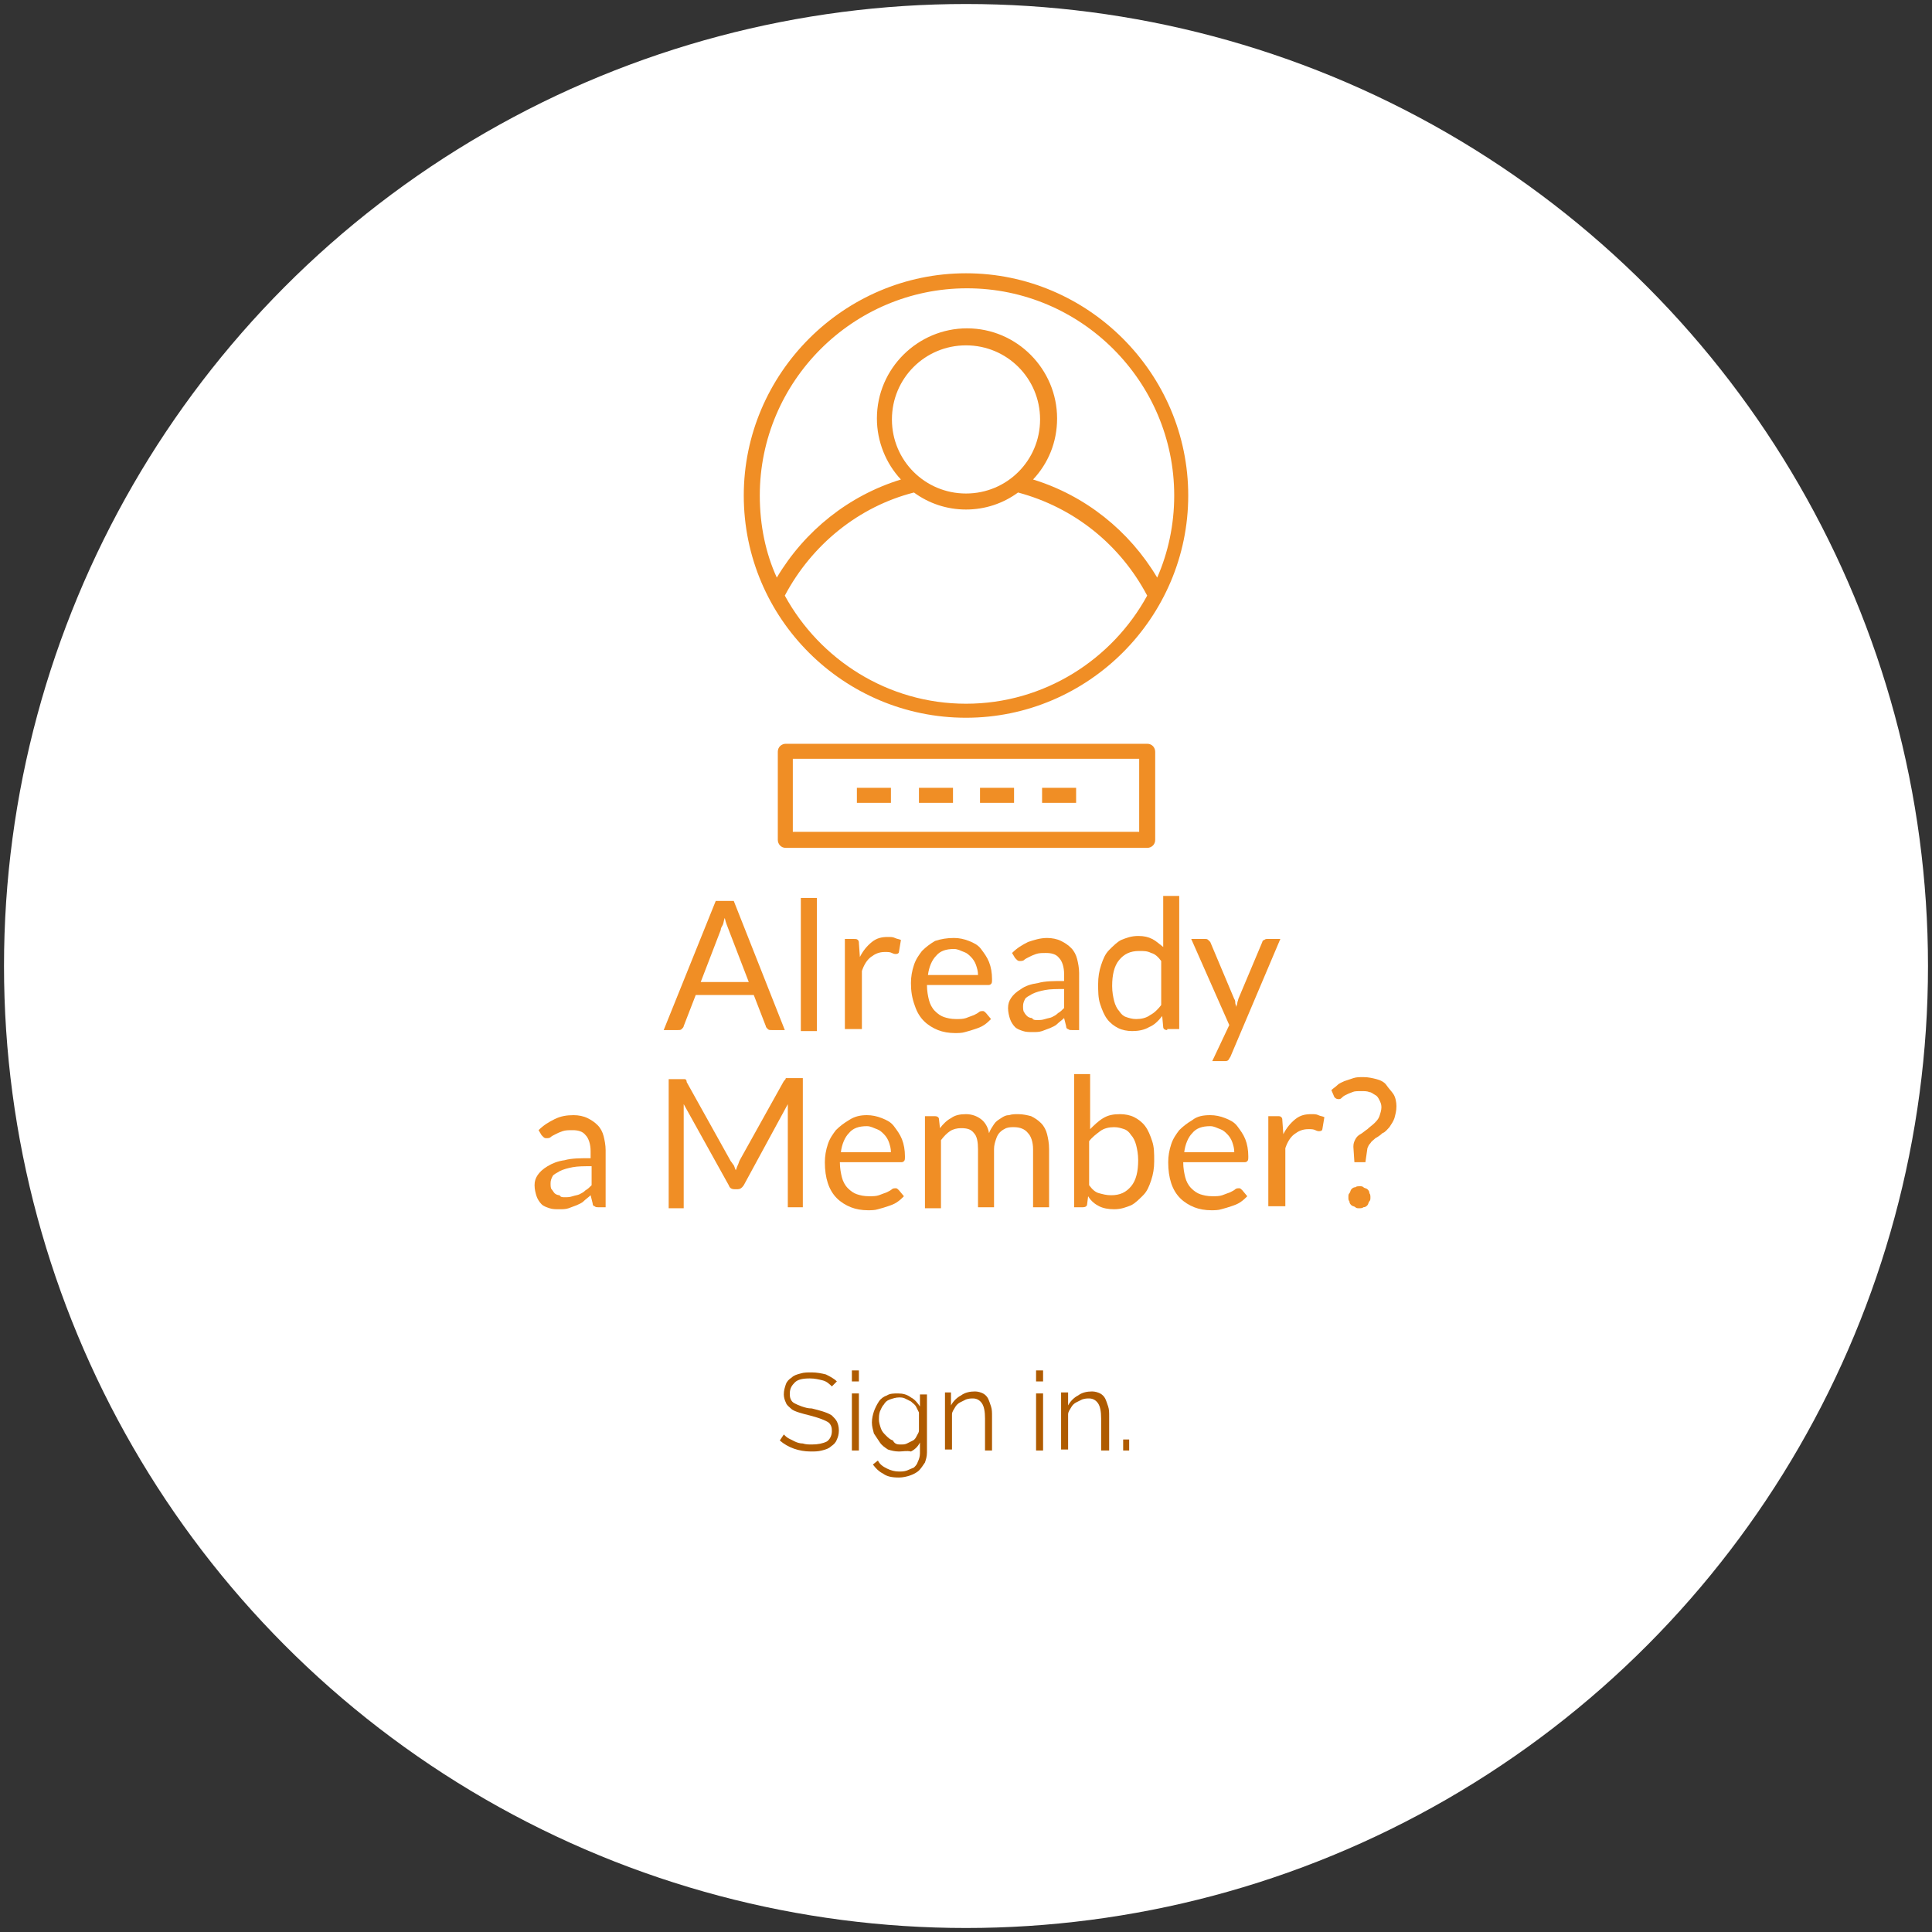 <?xml version="1.0" encoding="utf-8"?>
<!-- Generator: Adobe Illustrator 24.3.0, SVG Export Plug-In . SVG Version: 6.00 Build 0)  -->
<svg version="1.1" id="Layer_1" xmlns="http://www.w3.org/2000/svg" xmlns:xlink="http://www.w3.org/1999/xlink" x="0px" y="0px"
	 viewBox="0 0 193 193" style="enable-background:new 0 0 193 193;" xml:space="preserve">
<rect x="0" y="0" width="193" height="193" fill="#333333" stroke="none"/>
<style type="text/css">
	.st0{fill:#FFFFFF;}
	.st1{fill:#F08E25;}
	.st2{fill:none;}
	.st3{enable-background:new    ;}
	.st4{fill:#AF5B00;}
</style>
<g id="Layer_1_1_">
	<circle class="st0" cx="96.5" cy="96.5" r="96.1"/>
</g>
<g id="Layer_2_1_">
	<g>
		<path class="st1" d="M96.5,71.7c12.2,0,22.2-10,22.2-22.2s-10-22.2-22.2-22.2s-22.2,10-22.2,22.2C74.3,61.8,84.3,71.7,96.5,71.7z
			 M75.9,49.5c0-11.4,9.3-20.7,20.7-20.7s20.7,9.3,20.7,20.7c0,2.9-0.6,5.7-1.7,8.2c-2.8-4.7-7.2-8.2-12.4-9.8
			c1.5-1.6,2.4-3.7,2.4-6.1c0-4.9-4-9-9-9c-4.9,0-9,4-9,9c0,2.3,0.9,4.5,2.4,6.1c-5.2,1.6-9.6,5.1-12.4,9.8
			C76.5,55.3,75.9,52.5,75.9,49.5z M96.5,49.3c-4.1,0-7.4-3.3-7.4-7.4s3.3-7.4,7.4-7.4s7.4,3.3,7.4,7.4S100.6,49.3,96.5,49.3z
			 M91.3,49.2c1.5,1.1,3.3,1.7,5.2,1.7c1.9,0,3.7-0.6,5.2-1.7c5.6,1.5,10.2,5.2,12.9,10.3c-3.5,6.4-10.3,10.8-18.1,10.8
			s-14.6-4.4-18.1-10.8C81.1,54.4,85.8,50.6,91.3,49.2z"/>
		<path class="st1" d="M78.5,74.3c-0.4,0-0.8,0.3-0.8,0.8v8.8c0,0.4,0.3,0.8,0.8,0.8h36.1c0.4,0,0.8-0.3,0.8-0.8v-8.8
			c0-0.4-0.3-0.8-0.8-0.8H78.5z M113.8,83.1H79.2v-7.3h34.6C113.8,75.8,113.8,83.1,113.8,83.1z"/>
		<rect x="85.6" y="78.7" class="st1" width="3.4" height="1.5"/>
		<rect x="91.8" y="78.7" class="st1" width="3.4" height="1.5"/>
		<rect x="97.9" y="78.7" class="st1" width="3.4" height="1.5"/>
		<rect x="104.1" y="78.7" class="st1" width="3.4" height="1.5"/>
	</g>
	<rect x="36.1" y="90.9" class="st2" width="120.8" height="35"/>
	<g class="st3">
		<path class="st1" d="M78.4,102.9h-1.3c-0.2,0-0.3,0-0.4-0.1c-0.1-0.1-0.2-0.2-0.2-0.3l-1.2-3.1h-5.8l-1.2,3.1
			c0,0.1-0.1,0.2-0.2,0.3s-0.2,0.1-0.4,0.1h-1.4L71.5,90h1.8L78.4,102.9z M70,98.1h4.8l-2-5.2c-0.1-0.3-0.3-0.7-0.4-1.2
			c-0.1,0.2-0.1,0.5-0.2,0.7S72,92.7,72,92.9L70,98.1z"/>
		<path class="st1" d="M81.6,89.7v13.3H80V89.7H81.6z"/>
		<path class="st1" d="M84.4,102.9v-9.1h0.9c0.2,0,0.3,0,0.4,0.1c0.1,0.1,0.1,0.2,0.1,0.3l0.1,1.4c0.3-0.6,0.7-1.1,1.2-1.5
			c0.5-0.4,1-0.5,1.6-0.5c0.3,0,0.5,0,0.7,0.1s0.4,0.1,0.6,0.2l-0.2,1.2c0,0.1-0.1,0.2-0.3,0.2c-0.1,0-0.2,0-0.4-0.1
			c-0.2-0.1-0.4-0.1-0.7-0.1c-0.6,0-1,0.2-1.4,0.5s-0.7,0.8-0.9,1.4v5.8H84.4z"/>
		<path class="st1" d="M95.3,93.7c0.5,0,1,0.1,1.5,0.3c0.5,0.2,0.9,0.4,1.2,0.8s0.6,0.8,0.8,1.3c0.2,0.5,0.3,1.1,0.3,1.7
			c0,0.3,0,0.4-0.1,0.5s-0.2,0.1-0.3,0.1h-6.1c0,0.6,0.1,1.1,0.2,1.5c0.1,0.4,0.3,0.8,0.6,1.1s0.6,0.5,0.9,0.6
			c0.3,0.1,0.7,0.2,1.2,0.2c0.4,0,0.7,0,1-0.1s0.5-0.2,0.8-0.3c0.2-0.1,0.4-0.2,0.5-0.3c0.1-0.1,0.3-0.1,0.4-0.1
			c0.1,0,0.2,0.1,0.3,0.2l0.5,0.6c-0.2,0.2-0.4,0.4-0.7,0.6s-0.6,0.3-0.9,0.4c-0.3,0.1-0.6,0.2-1,0.3c-0.3,0.1-0.7,0.1-1,0.1
			c-0.6,0-1.2-0.1-1.7-0.3s-1-0.5-1.4-0.9c-0.4-0.4-0.7-0.9-0.9-1.5C91.1,99.7,91,99,91,98.2c0-0.6,0.1-1.2,0.3-1.8
			c0.2-0.6,0.5-1,0.8-1.4c0.4-0.4,0.8-0.7,1.3-1C94,93.8,94.6,93.7,95.3,93.7z M95.3,94.8c-0.8,0-1.4,0.2-1.8,0.7
			c-0.4,0.4-0.7,1.1-0.8,1.9h5c0-0.4-0.1-0.7-0.2-1c-0.1-0.3-0.3-0.6-0.5-0.8c-0.2-0.2-0.4-0.4-0.7-0.5S95.7,94.8,95.3,94.8z"/>
		<path class="st1" d="M107.8,102.9h-0.7c-0.2,0-0.3,0-0.4-0.1c-0.1,0-0.2-0.1-0.2-0.3l-0.2-0.8c-0.2,0.2-0.5,0.4-0.7,0.6
			c-0.2,0.2-0.5,0.3-0.7,0.4c-0.3,0.1-0.5,0.2-0.8,0.3c-0.3,0.1-0.6,0.1-0.9,0.1c-0.4,0-0.7,0-1-0.1c-0.3-0.1-0.6-0.2-0.8-0.4
			c-0.2-0.2-0.4-0.5-0.5-0.8s-0.2-0.7-0.2-1.1c0-0.4,0.1-0.7,0.3-1s0.5-0.6,1-0.9c0.4-0.3,1-0.5,1.7-0.6c0.7-0.2,1.6-0.2,2.6-0.2
			v-0.7c0-0.7-0.2-1.3-0.5-1.6c-0.3-0.4-0.8-0.5-1.3-0.5c-0.4,0-0.7,0-1,0.1c-0.3,0.1-0.5,0.2-0.7,0.3c-0.2,0.1-0.4,0.2-0.5,0.3
			c-0.1,0.1-0.3,0.1-0.4,0.1c-0.1,0-0.2,0-0.3-0.1c-0.1-0.1-0.1-0.1-0.2-0.2l-0.3-0.5c0.5-0.5,1-0.8,1.6-1.1
			c0.6-0.2,1.2-0.4,1.9-0.4c0.5,0,1,0.1,1.4,0.3c0.4,0.2,0.7,0.4,1,0.7c0.3,0.3,0.5,0.7,0.6,1.1c0.1,0.4,0.2,0.9,0.2,1.4V102.9z
			 M103.6,101.9c0.3,0,0.5,0,0.8-0.1s0.5-0.1,0.7-0.2c0.2-0.1,0.4-0.2,0.6-0.4c0.2-0.1,0.4-0.3,0.6-0.5v-1.9c-0.7,0-1.4,0-1.9,0.1
			c-0.5,0.1-0.9,0.2-1.3,0.4c-0.3,0.2-0.6,0.3-0.7,0.5c-0.1,0.2-0.2,0.4-0.2,0.7c0,0.2,0,0.5,0.1,0.6c0.1,0.2,0.2,0.3,0.3,0.4
			c0.1,0.1,0.3,0.2,0.5,0.2C103.2,101.9,103.4,101.9,103.6,101.9z"/>
		<path class="st1" d="M116.6,102.9c-0.2,0-0.4-0.1-0.4-0.3l-0.1-1.1c-0.4,0.5-0.8,0.9-1.3,1.1c-0.5,0.3-1.1,0.4-1.7,0.4
			c-0.5,0-1-0.1-1.4-0.3c-0.4-0.2-0.8-0.5-1.1-0.9c-0.3-0.4-0.5-0.9-0.7-1.5s-0.2-1.3-0.2-2c0-0.7,0.1-1.3,0.3-1.9
			c0.2-0.6,0.4-1.1,0.8-1.5s0.8-0.8,1.2-1c0.5-0.2,1-0.4,1.7-0.4c0.6,0,1,0.1,1.4,0.3c0.4,0.2,0.7,0.5,1.1,0.8v-5.1h1.6v13.3H116.6z
			 M113.5,101.8c0.5,0,1-0.1,1.4-0.4c0.4-0.2,0.8-0.6,1.1-1V96c-0.3-0.4-0.6-0.7-1-0.8c-0.4-0.2-0.7-0.2-1.2-0.2
			c-0.9,0-1.5,0.3-2,0.9c-0.5,0.6-0.7,1.5-0.7,2.6c0,0.6,0.1,1.1,0.2,1.5c0.1,0.4,0.3,0.8,0.5,1c0.2,0.3,0.4,0.5,0.7,0.6
			S113.1,101.8,113.5,101.8z"/>
		<path class="st1" d="M122.9,105.6c-0.1,0.1-0.1,0.2-0.2,0.3c-0.1,0.1-0.2,0.1-0.4,0.1h-1.2l1.7-3.6l-3.8-8.6h1.4
			c0.1,0,0.2,0,0.3,0.1c0.1,0.1,0.1,0.1,0.2,0.2l2.4,5.7c0.1,0.1,0.1,0.3,0.1,0.4c0,0.1,0.1,0.3,0.1,0.4c0-0.1,0.1-0.3,0.1-0.4
			c0-0.1,0.1-0.3,0.1-0.4l2.4-5.7c0-0.1,0.1-0.2,0.2-0.2c0.1-0.1,0.2-0.1,0.3-0.1h1.3L122.9,105.6z"/>
	</g>
	<g class="st3">
		<path class="st1" d="M60.5,120.6h-0.7c-0.2,0-0.3,0-0.4-0.1c-0.1,0-0.2-0.1-0.2-0.3l-0.2-0.8c-0.2,0.2-0.5,0.4-0.7,0.6
			s-0.5,0.3-0.7,0.4c-0.3,0.1-0.5,0.2-0.8,0.3c-0.3,0.1-0.6,0.1-0.9,0.1c-0.4,0-0.7,0-1-0.1c-0.3-0.1-0.6-0.2-0.8-0.4
			c-0.2-0.2-0.4-0.5-0.5-0.8c-0.1-0.3-0.2-0.7-0.2-1.1c0-0.4,0.1-0.7,0.3-1s0.5-0.6,1-0.9s1-0.5,1.7-0.6c0.7-0.2,1.6-0.2,2.6-0.2
			v-0.7c0-0.7-0.2-1.3-0.5-1.6c-0.3-0.4-0.8-0.5-1.3-0.5c-0.4,0-0.7,0-1,0.1c-0.3,0.1-0.5,0.2-0.7,0.3c-0.2,0.1-0.4,0.2-0.5,0.3
			c-0.1,0.1-0.3,0.1-0.4,0.1c-0.1,0-0.2,0-0.3-0.1s-0.1-0.1-0.2-0.2l-0.3-0.5c0.5-0.5,1-0.8,1.6-1.1s1.2-0.4,1.9-0.4
			c0.5,0,1,0.1,1.4,0.3s0.7,0.4,1,0.7s0.5,0.7,0.6,1.1c0.1,0.4,0.2,0.9,0.2,1.4V120.6z M56.4,119.6c0.3,0,0.5,0,0.8-0.1
			s0.5-0.1,0.7-0.2c0.2-0.1,0.4-0.2,0.6-0.4c0.2-0.1,0.4-0.3,0.6-0.5v-1.9c-0.7,0-1.4,0-1.9,0.1c-0.5,0.1-0.9,0.2-1.3,0.4
			c-0.3,0.2-0.6,0.3-0.7,0.5s-0.2,0.4-0.2,0.7c0,0.2,0,0.5,0.1,0.6s0.2,0.3,0.3,0.4c0.1,0.1,0.3,0.2,0.5,0.2
			C56,119.6,56.2,119.6,56.4,119.6z"/>
		<path class="st1" d="M73.3,116.4c0.1,0.2,0.1,0.3,0.2,0.5c0.1-0.2,0.1-0.3,0.2-0.5c0.1-0.2,0.1-0.3,0.2-0.5l4.4-7.9
			c0.1-0.1,0.2-0.2,0.2-0.3c0.1,0,0.2,0,0.4,0h1.3v12.9h-1.5v-9.5c0-0.1,0-0.3,0-0.4c0-0.1,0-0.3,0-0.4l-4.4,8.1
			c-0.2,0.3-0.4,0.4-0.6,0.4h-0.3c-0.3,0-0.5-0.1-0.6-0.4l-4.5-8.1c0,0.2,0,0.3,0,0.5c0,0.1,0,0.3,0,0.4v9.5h-1.5v-12.9H68
			c0.2,0,0.3,0,0.4,0c0.1,0,0.2,0.1,0.2,0.3L73,116C73.1,116.1,73.2,116.3,73.3,116.4z"/>
		<path class="st1" d="M86.6,111.4c0.5,0,1,0.1,1.5,0.3c0.5,0.2,0.9,0.4,1.2,0.8s0.6,0.8,0.8,1.3c0.2,0.5,0.3,1.1,0.3,1.7
			c0,0.3,0,0.4-0.1,0.5s-0.2,0.1-0.3,0.1h-6.1c0,0.6,0.1,1.1,0.2,1.5c0.1,0.4,0.3,0.8,0.6,1.1s0.6,0.5,0.9,0.6
			c0.3,0.1,0.7,0.2,1.2,0.2c0.4,0,0.7,0,1-0.1s0.5-0.2,0.8-0.3c0.2-0.1,0.4-0.2,0.5-0.3c0.1-0.1,0.3-0.1,0.4-0.1
			c0.1,0,0.2,0.1,0.3,0.2l0.5,0.6c-0.2,0.2-0.4,0.4-0.7,0.6s-0.6,0.3-0.9,0.4c-0.3,0.1-0.6,0.2-1,0.3c-0.3,0.1-0.7,0.1-1,0.1
			c-0.6,0-1.2-0.1-1.7-0.3s-1-0.5-1.4-0.9c-0.4-0.4-0.7-0.9-0.9-1.5c-0.2-0.6-0.3-1.3-0.3-2.1c0-0.6,0.1-1.2,0.3-1.8
			c0.2-0.6,0.5-1,0.8-1.4c0.4-0.4,0.8-0.7,1.3-1C85.4,111.5,86,111.4,86.6,111.4z M86.6,112.5c-0.8,0-1.4,0.2-1.8,0.7
			c-0.4,0.4-0.7,1.1-0.8,1.9h5c0-0.4-0.1-0.7-0.2-1c-0.1-0.3-0.3-0.6-0.5-0.8c-0.2-0.2-0.4-0.4-0.7-0.5S87,112.5,86.6,112.5z"/>
		<path class="st1" d="M92.4,120.6v-9.1h1c0.2,0,0.4,0.1,0.4,0.3l0.1,0.9c0.3-0.4,0.7-0.8,1.1-1c0.4-0.3,0.9-0.4,1.5-0.4
			c0.6,0,1.1,0.2,1.5,0.5s0.7,0.8,0.8,1.4c0.1-0.3,0.3-0.6,0.5-0.9s0.4-0.4,0.7-0.6c0.3-0.2,0.5-0.3,0.8-0.3
			c0.3-0.1,0.6-0.1,0.9-0.1c0.5,0,0.9,0.1,1.3,0.2c0.4,0.2,0.7,0.4,1,0.7c0.3,0.3,0.5,0.7,0.6,1.1s0.2,0.9,0.2,1.5v5.8h-1.6v-5.8
			c0-0.7-0.2-1.3-0.5-1.6c-0.3-0.4-0.8-0.6-1.4-0.6c-0.3,0-0.5,0-0.8,0.1c-0.2,0.1-0.4,0.2-0.6,0.4c-0.2,0.2-0.3,0.4-0.4,0.7
			c-0.1,0.3-0.2,0.6-0.2,1v5.8h-1.6v-5.8c0-0.7-0.1-1.3-0.4-1.6c-0.3-0.4-0.7-0.5-1.3-0.5c-0.4,0-0.8,0.1-1.1,0.3s-0.6,0.5-0.9,0.9
			v6.8H92.4z"/>
		<path class="st1" d="M107.3,120.6v-13.3h1.6v5.5c0.4-0.4,0.8-0.8,1.3-1.1s1-0.4,1.7-0.4c0.5,0,1,0.1,1.4,0.3
			c0.4,0.2,0.8,0.5,1.1,0.9c0.3,0.4,0.5,0.9,0.7,1.5s0.2,1.2,0.2,2c0,0.7-0.1,1.3-0.3,1.9c-0.2,0.6-0.4,1.1-0.8,1.5s-0.8,0.8-1.2,1
			c-0.5,0.2-1,0.4-1.7,0.4c-0.6,0-1.1-0.1-1.5-0.3c-0.4-0.2-0.8-0.5-1.1-1l-0.1,0.8c0,0.2-0.2,0.3-0.4,0.3H107.3z M111.3,112.6
			c-0.5,0-1,0.1-1.4,0.4s-0.8,0.6-1.1,1v4.4c0.3,0.4,0.6,0.7,1,0.8s0.7,0.2,1.2,0.2c0.9,0,1.5-0.3,2-0.9c0.5-0.6,0.7-1.5,0.7-2.6
			c0-0.6-0.1-1.1-0.2-1.5c-0.1-0.4-0.3-0.8-0.5-1c-0.2-0.3-0.4-0.5-0.7-0.6S111.7,112.6,111.3,112.6z"/>
		<path class="st1" d="M120.9,111.4c0.5,0,1,0.1,1.5,0.3c0.5,0.2,0.9,0.4,1.2,0.8s0.6,0.8,0.8,1.3c0.2,0.5,0.3,1.1,0.3,1.7
			c0,0.3,0,0.4-0.1,0.5s-0.2,0.1-0.3,0.1h-6.1c0,0.6,0.1,1.1,0.2,1.5c0.1,0.4,0.3,0.8,0.6,1.1s0.6,0.5,0.9,0.6
			c0.3,0.1,0.7,0.2,1.2,0.2c0.4,0,0.7,0,1-0.1s0.5-0.2,0.8-0.3c0.2-0.1,0.4-0.2,0.5-0.3c0.1-0.1,0.3-0.1,0.4-0.1
			c0.1,0,0.2,0.1,0.3,0.2l0.5,0.6c-0.2,0.2-0.4,0.4-0.7,0.6s-0.6,0.3-0.9,0.4c-0.3,0.1-0.6,0.2-1,0.3c-0.3,0.1-0.7,0.1-1,0.1
			c-0.6,0-1.2-0.1-1.7-0.3s-1-0.5-1.4-0.9c-0.4-0.4-0.7-0.9-0.9-1.5c-0.2-0.6-0.3-1.3-0.3-2.1c0-0.6,0.1-1.2,0.3-1.8
			c0.2-0.6,0.5-1,0.8-1.4c0.4-0.4,0.8-0.7,1.3-1C119.6,111.5,120.2,111.4,120.9,111.4z M120.9,112.5c-0.8,0-1.4,0.2-1.8,0.7
			c-0.4,0.4-0.7,1.1-0.8,1.9h5c0-0.4-0.1-0.7-0.2-1c-0.1-0.3-0.3-0.6-0.5-0.8c-0.2-0.2-0.4-0.4-0.7-0.5S121.3,112.5,120.9,112.5z"/>
		<path class="st1" d="M126.7,120.6v-9.1h0.9c0.2,0,0.3,0,0.4,0.1c0.1,0.1,0.1,0.2,0.1,0.3l0.1,1.4c0.3-0.6,0.7-1.1,1.2-1.5
			c0.5-0.4,1-0.5,1.6-0.5c0.3,0,0.5,0,0.7,0.1s0.4,0.1,0.6,0.2l-0.2,1.2c0,0.1-0.1,0.2-0.3,0.2c-0.1,0-0.2,0-0.4-0.1
			c-0.2-0.1-0.4-0.1-0.7-0.1c-0.6,0-1,0.2-1.4,0.5s-0.7,0.8-0.9,1.4v5.8H126.7z"/>
		<path class="st1" d="M133,108.9c0.2-0.2,0.4-0.3,0.6-0.5c0.2-0.2,0.5-0.3,0.7-0.4c0.3-0.1,0.6-0.2,0.9-0.3s0.6-0.1,1-0.1
			c0.5,0,0.9,0.1,1.3,0.2s0.8,0.3,1,0.6s0.5,0.6,0.7,0.9s0.3,0.8,0.3,1.2c0,0.5-0.1,0.8-0.2,1.2c-0.1,0.3-0.3,0.6-0.5,0.9
			c-0.2,0.2-0.4,0.5-0.7,0.6c-0.2,0.2-0.5,0.4-0.7,0.5c-0.2,0.2-0.4,0.3-0.5,0.5c-0.2,0.2-0.2,0.3-0.3,0.5l-0.2,1.4h-1.1l-0.1-1.5
			v-0.1c0-0.3,0.1-0.5,0.2-0.7c0.1-0.2,0.3-0.4,0.5-0.5s0.4-0.3,0.7-0.5c0.2-0.2,0.5-0.4,0.7-0.6s0.4-0.4,0.5-0.7
			c0.1-0.3,0.2-0.6,0.2-0.9c0-0.3-0.1-0.5-0.2-0.7c-0.1-0.2-0.2-0.4-0.4-0.5c-0.2-0.1-0.4-0.3-0.6-0.3c-0.2-0.1-0.5-0.1-0.8-0.1
			c-0.4,0-0.7,0-0.9,0.1c-0.3,0.1-0.5,0.2-0.7,0.3s-0.3,0.2-0.4,0.3s-0.2,0.1-0.3,0.1c-0.2,0-0.3-0.1-0.4-0.2L133,108.9z
			 M134.7,119.6c0-0.2,0-0.3,0.1-0.4c0.1-0.1,0.1-0.3,0.2-0.4c0.1-0.1,0.2-0.2,0.4-0.2c0.1-0.1,0.3-0.1,0.4-0.1c0.2,0,0.3,0,0.4,0.1
			c0.1,0.1,0.3,0.1,0.4,0.2c0.1,0.1,0.2,0.2,0.2,0.4c0.1,0.1,0.1,0.3,0.1,0.4c0,0.2,0,0.3-0.1,0.4c-0.1,0.1-0.1,0.3-0.2,0.4
			c-0.1,0.1-0.2,0.2-0.4,0.2c-0.1,0.1-0.3,0.1-0.4,0.1c-0.2,0-0.3,0-0.4-0.1c-0.1-0.1-0.3-0.1-0.4-0.2c-0.1-0.1-0.2-0.2-0.2-0.4
			C134.7,119.9,134.7,119.8,134.7,119.6z"/>
	</g>
	<rect x="36.1" y="136.9" class="st2" width="120.8" height="35"/>
	<g class="st3">
		<path class="st4" d="M83.1,138.5c-0.2-0.2-0.5-0.5-0.9-0.6s-0.8-0.2-1.3-0.2c-0.7,0-1.2,0.1-1.5,0.4c-0.3,0.3-0.5,0.6-0.5,1.1
			c0,0.2,0,0.4,0.1,0.6c0.1,0.2,0.2,0.3,0.4,0.4c0.2,0.1,0.4,0.2,0.7,0.3c0.3,0.1,0.6,0.2,1,0.2c0.4,0.1,0.8,0.2,1.1,0.3
			c0.3,0.1,0.6,0.2,0.9,0.4c0.2,0.2,0.4,0.4,0.5,0.6c0.1,0.2,0.2,0.5,0.2,0.9c0,0.4-0.1,0.7-0.2,0.9c-0.1,0.3-0.3,0.5-0.6,0.7
			c-0.2,0.2-0.5,0.3-0.9,0.4s-0.7,0.1-1.1,0.1c-1.2,0-2.3-0.4-3.1-1.1l0.4-0.6c0.1,0.1,0.3,0.3,0.5,0.4c0.2,0.1,0.4,0.2,0.6,0.3
			c0.2,0.1,0.5,0.2,0.8,0.2c0.3,0.1,0.6,0.1,0.9,0.1c0.6,0,1.1-0.1,1.5-0.3c0.3-0.2,0.5-0.6,0.5-1c0-0.2,0-0.4-0.1-0.6
			c-0.1-0.2-0.2-0.3-0.4-0.4c-0.2-0.1-0.4-0.2-0.7-0.3c-0.3-0.1-0.6-0.2-1-0.3c-0.4-0.1-0.8-0.2-1.1-0.3s-0.6-0.2-0.8-0.4
			c-0.2-0.2-0.4-0.3-0.5-0.6c-0.1-0.2-0.2-0.5-0.2-0.8c0-0.4,0.1-0.7,0.2-1c0.1-0.3,0.3-0.5,0.6-0.7c0.2-0.2,0.5-0.3,0.9-0.4
			c0.3-0.1,0.7-0.1,1.1-0.1c0.5,0,1,0.1,1.4,0.2c0.4,0.2,0.8,0.4,1.1,0.7L83.1,138.5z"/>
		<path class="st4" d="M85.1,138v-1.1h0.7v1.1H85.1z M85.1,144.9v-5.7h0.7v5.7H85.1z"/>
		<path class="st4" d="M89.8,145c-0.4,0-0.8-0.1-1.1-0.2c-0.3-0.2-0.6-0.4-0.8-0.7s-0.4-0.6-0.6-0.9c-0.1-0.4-0.2-0.7-0.2-1.1
			c0-0.4,0.1-0.8,0.2-1.1s0.3-0.7,0.5-1c0.2-0.3,0.5-0.5,0.8-0.6c0.3-0.2,0.7-0.2,1.1-0.2c0.5,0,0.9,0.1,1.3,0.4
			c0.4,0.2,0.7,0.6,0.9,0.9v-1.2h0.7v5.8c0,0.4-0.1,0.7-0.2,1c-0.2,0.3-0.4,0.6-0.6,0.8s-0.6,0.4-0.9,0.5s-0.7,0.2-1.1,0.2
			c-0.7,0-1.2-0.1-1.6-0.4c-0.4-0.2-0.7-0.5-1-0.9l0.5-0.4c0.2,0.4,0.5,0.6,0.9,0.8c0.4,0.2,0.8,0.3,1.2,0.3c0.3,0,0.5,0,0.8-0.1
			c0.2-0.1,0.5-0.2,0.7-0.3c0.2-0.2,0.3-0.3,0.4-0.6c0.1-0.2,0.2-0.5,0.2-0.8v-1.1c-0.2,0.4-0.5,0.7-0.9,0.9
			C90.6,144.9,90.2,145,89.8,145z M90,144.3c0.2,0,0.4,0,0.6-0.1s0.4-0.2,0.6-0.3s0.3-0.3,0.4-0.5c0.1-0.2,0.2-0.3,0.2-0.5v-1.8
			c-0.1-0.2-0.2-0.4-0.3-0.6c-0.1-0.2-0.3-0.3-0.5-0.5c-0.2-0.1-0.4-0.2-0.6-0.3s-0.4-0.1-0.6-0.1c-0.3,0-0.6,0.1-0.9,0.2
			s-0.5,0.3-0.6,0.5c-0.2,0.2-0.3,0.5-0.4,0.7c-0.1,0.3-0.1,0.6-0.1,0.8c0,0.3,0.1,0.6,0.2,0.9c0.1,0.3,0.3,0.5,0.5,0.7
			s0.4,0.4,0.7,0.5C89.4,144.3,89.7,144.3,90,144.3z"/>
		<path class="st4" d="M99.1,144.9h-0.7v-3.2c0-0.7-0.1-1.2-0.3-1.5c-0.2-0.3-0.5-0.5-0.9-0.5c-0.2,0-0.4,0-0.7,0.1
			c-0.2,0.1-0.4,0.2-0.6,0.3c-0.2,0.1-0.4,0.3-0.5,0.5c-0.1,0.2-0.3,0.4-0.3,0.7v3.5h-0.7v-5.7H95v1.3c0.2-0.4,0.6-0.8,1-1
			c0.4-0.3,0.9-0.4,1.4-0.4c0.3,0,0.6,0.1,0.8,0.2c0.2,0.1,0.4,0.3,0.5,0.5c0.1,0.2,0.2,0.5,0.3,0.8s0.1,0.6,0.1,1V144.9z"/>
		<path class="st4" d="M103.5,138v-1.1h0.7v1.1H103.5z M103.5,144.9v-5.7h0.7v5.7H103.5z"/>
		<path class="st4" d="M110.7,144.9H110v-3.2c0-0.7-0.1-1.2-0.3-1.5c-0.2-0.3-0.5-0.5-0.9-0.5c-0.2,0-0.4,0-0.7,0.1
			c-0.2,0.1-0.4,0.2-0.6,0.3c-0.2,0.1-0.4,0.3-0.5,0.5c-0.1,0.2-0.3,0.4-0.3,0.7v3.5h-0.7v-5.7h0.7v1.3c0.2-0.4,0.6-0.8,1-1
			c0.4-0.3,0.9-0.4,1.4-0.4c0.3,0,0.6,0.1,0.8,0.2c0.2,0.1,0.4,0.3,0.5,0.5c0.1,0.2,0.2,0.5,0.3,0.8s0.1,0.6,0.1,1V144.9z"/>
		<path class="st4" d="M112.2,144.9v-1.1h0.6v1.1H112.2z"/>
	</g>
</g>
</svg>
